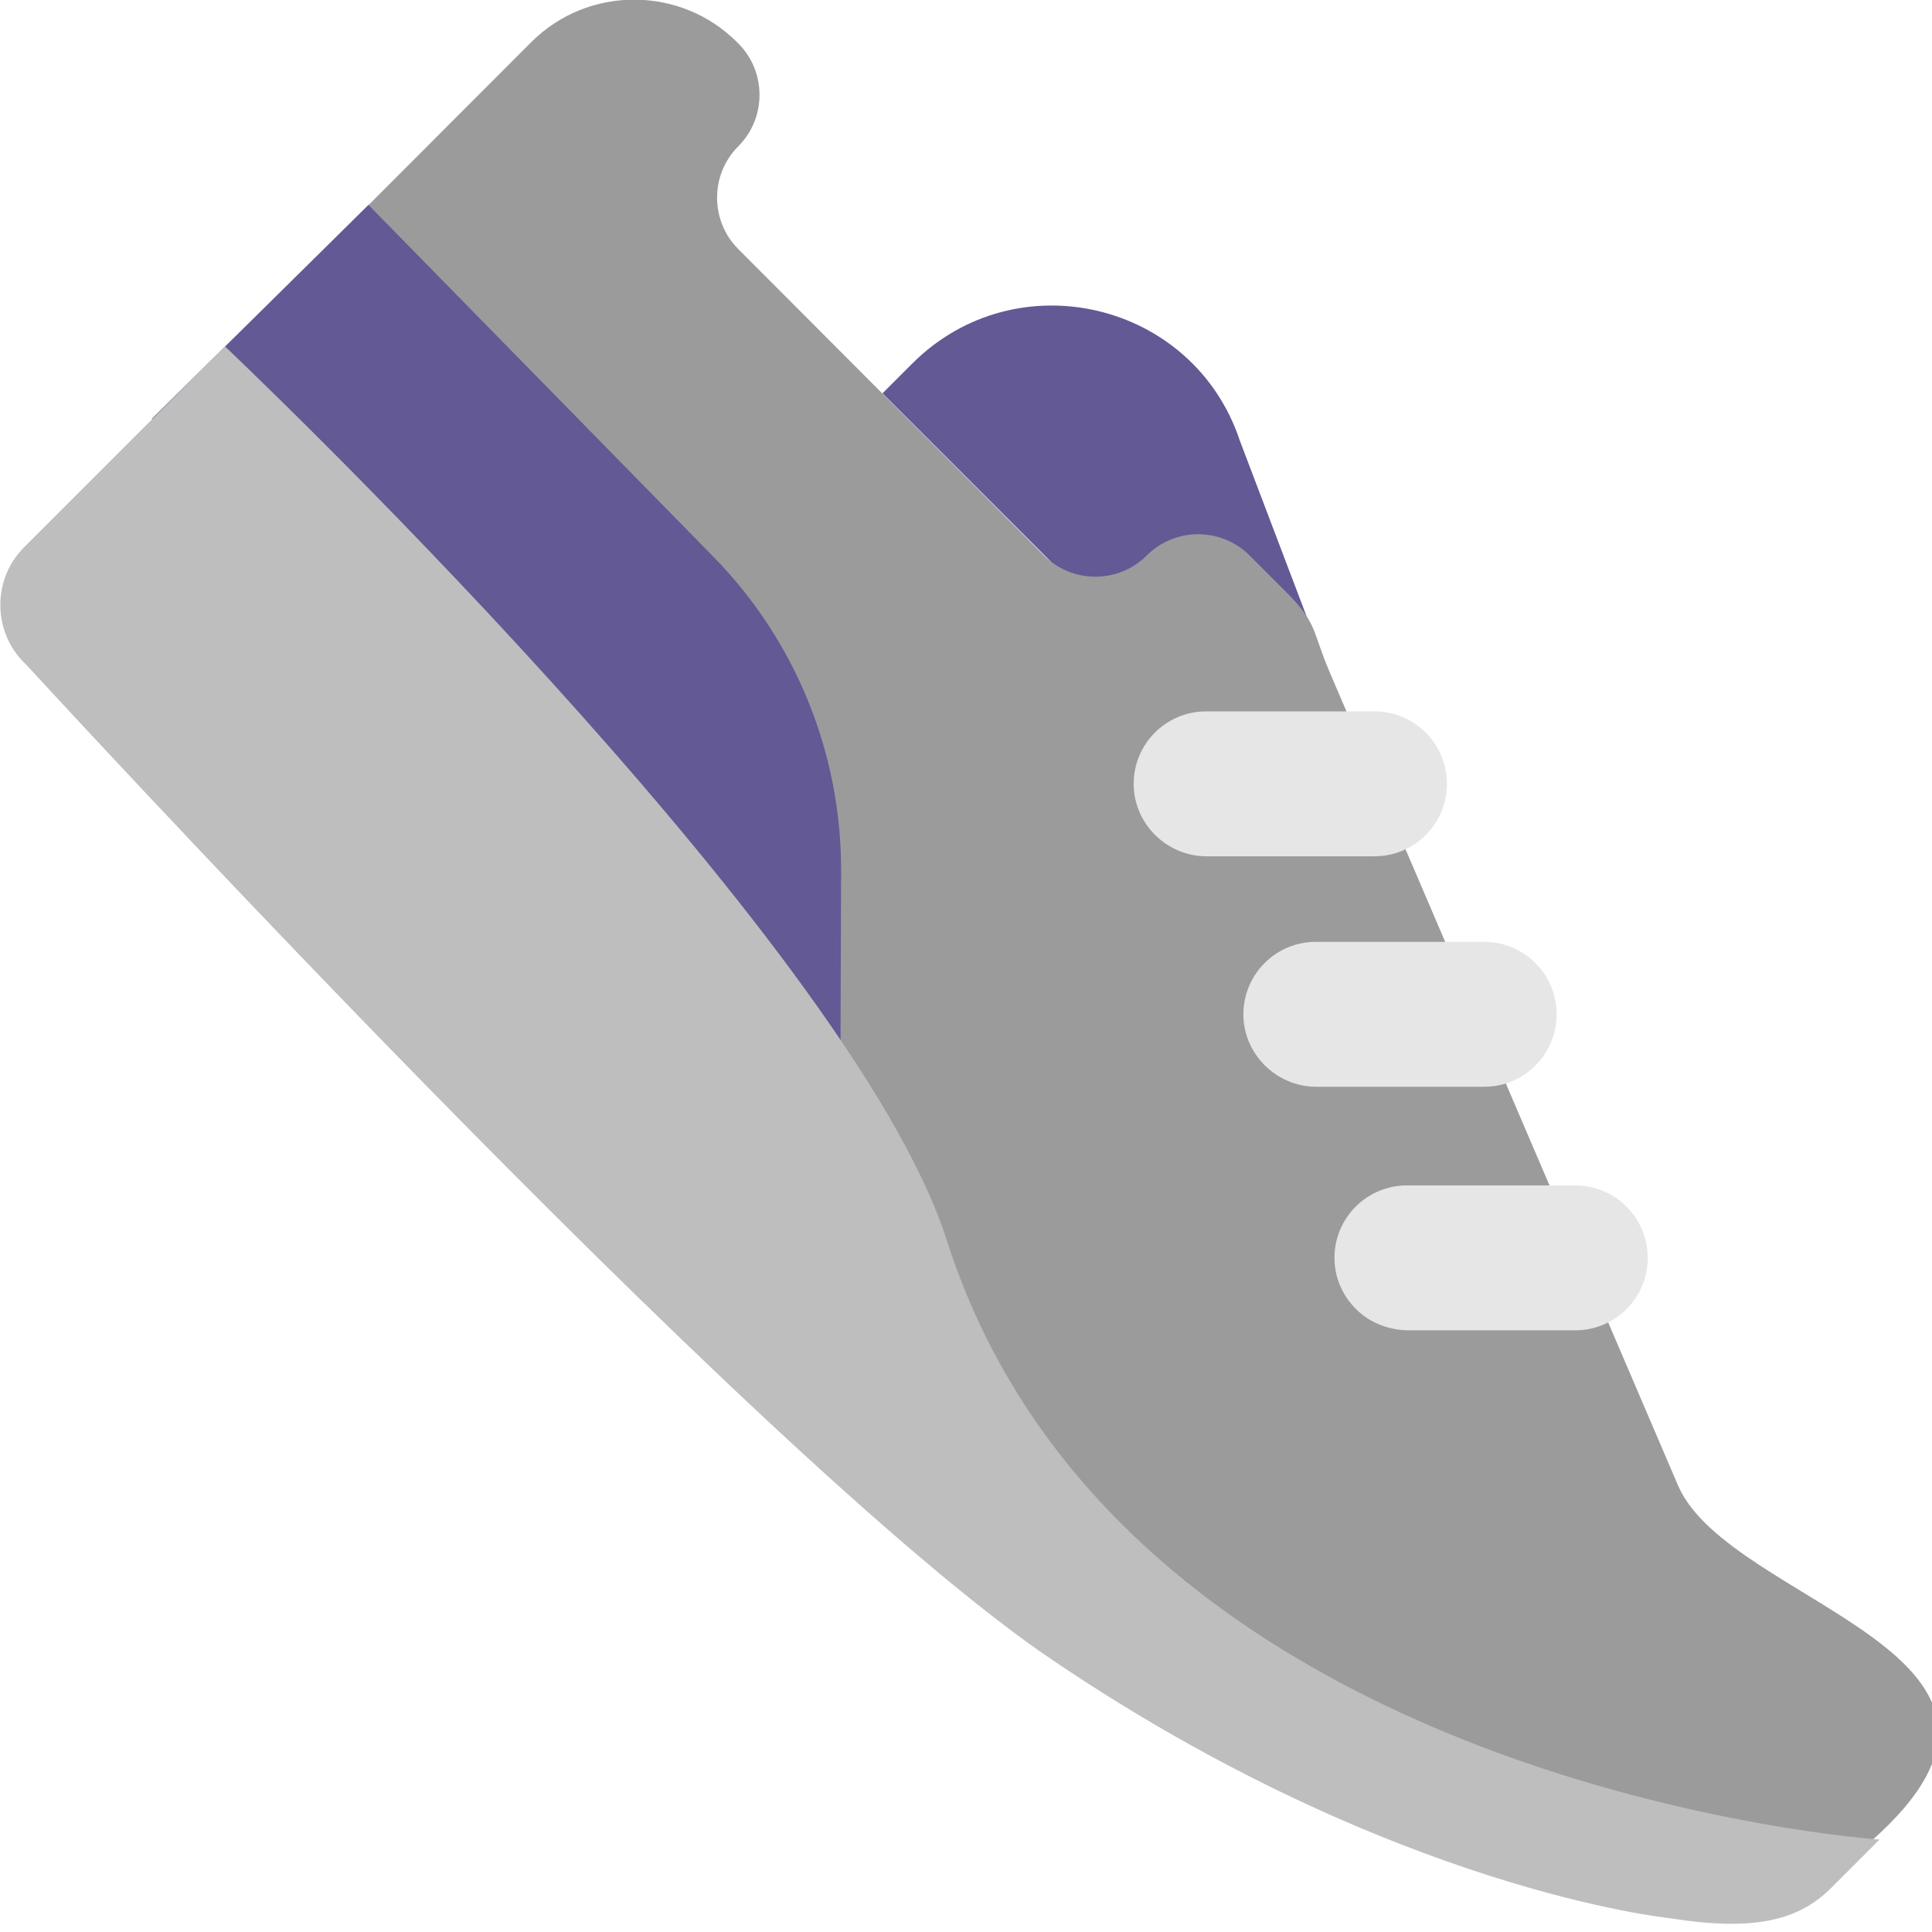 <svg viewBox="2 2 28 28" xmlns="http://www.w3.org/2000/svg">
<path d="M18.5 11.41L14.79 7.7L15.22 7.27C16.73 5.76 19.3 6.37 19.97 8.39L21.68 12.89L18.5 11.41Z" fill="#635994"/>
<path d="M26.32 23.53L21.27 11.74C21.01 11.13 21.1 11.04 20.63 10.57L20.11 10.05C19.7 9.64 19.03 9.64 18.62 10.05C18.21 10.46 17.54 10.46 17.13 10.05L12.7 5.61C12.29 5.2 12.29 4.53 12.7 4.12C13.11 3.71 13.11 3.04 12.7 2.63L12.68 2.61C11.86 1.79 10.52 1.79 9.7 2.61L2.35 9.97C1.9 10.42 1.9 11.15 2.35 11.6L23.17 28.84C23.62 29.29 27.84 29.7 28.29 29.25L29.11 28.69C32.2 25.97 27.07 25.27 26.32 23.53Z" fill="#9B9B9B"/>
<path fill-rule="evenodd" clip-rule="evenodd" d="M18.74 14.1C18.55 13.91 18.43 13.65 18.43 13.36C18.43 12.78 18.9 12.31 19.48 12.31H21.92C22.5 12.31 22.97 12.78 22.97 13.36C22.97 13.94 22.5 14.41 21.92 14.41H19.48C19.2 14.41 18.93 14.29 18.74 14.1ZM20.33 17.44C20.14 17.25 20.02 16.99 20.02 16.7C20.02 16.12 20.49 15.65 21.07 15.65H23.51C24.09 15.65 24.56 16.12 24.56 16.7C24.56 17.28 24.09 17.75 23.51 17.75H21.07C20.79 17.75 20.52 17.63 20.33 17.44ZM21.34 20.23C21.34 20.52 21.46 20.78 21.65 20.97C21.84 21.16 22.1 21.27 22.39 21.28H24.83C25.41 21.28 25.88 20.81 25.88 20.23C25.88 19.65 25.41 19.18 24.83 19.18H22.39C21.81 19.18 21.34 19.65 21.34 20.23Z" fill="#E6E6E6"/>
<path d="M7.34 4.97L12.35 10.08C13.53 11.29 14.19 12.91 14.19 14.61L14.18 17.54L4.2 8.07L7.34 4.97Z" fill="#635994"/>
<path d="M26.2 29.8C26.2 29.8 22.2 29.4 17.27 26.07C12.94 23.16 2.35 11.6 2.35 11.6C1.89 11.14 1.89 10.39 2.35 9.93L5.26 7.02C5.26 7.02 14.31 15.58 15.72 19.97C18.26 27.93 29.24 28.66 29.24 28.66L28.54 29.36C28.08 29.82 27.45 30 26.2 29.8Z" fill="#BEBEBE"/>
</svg>
